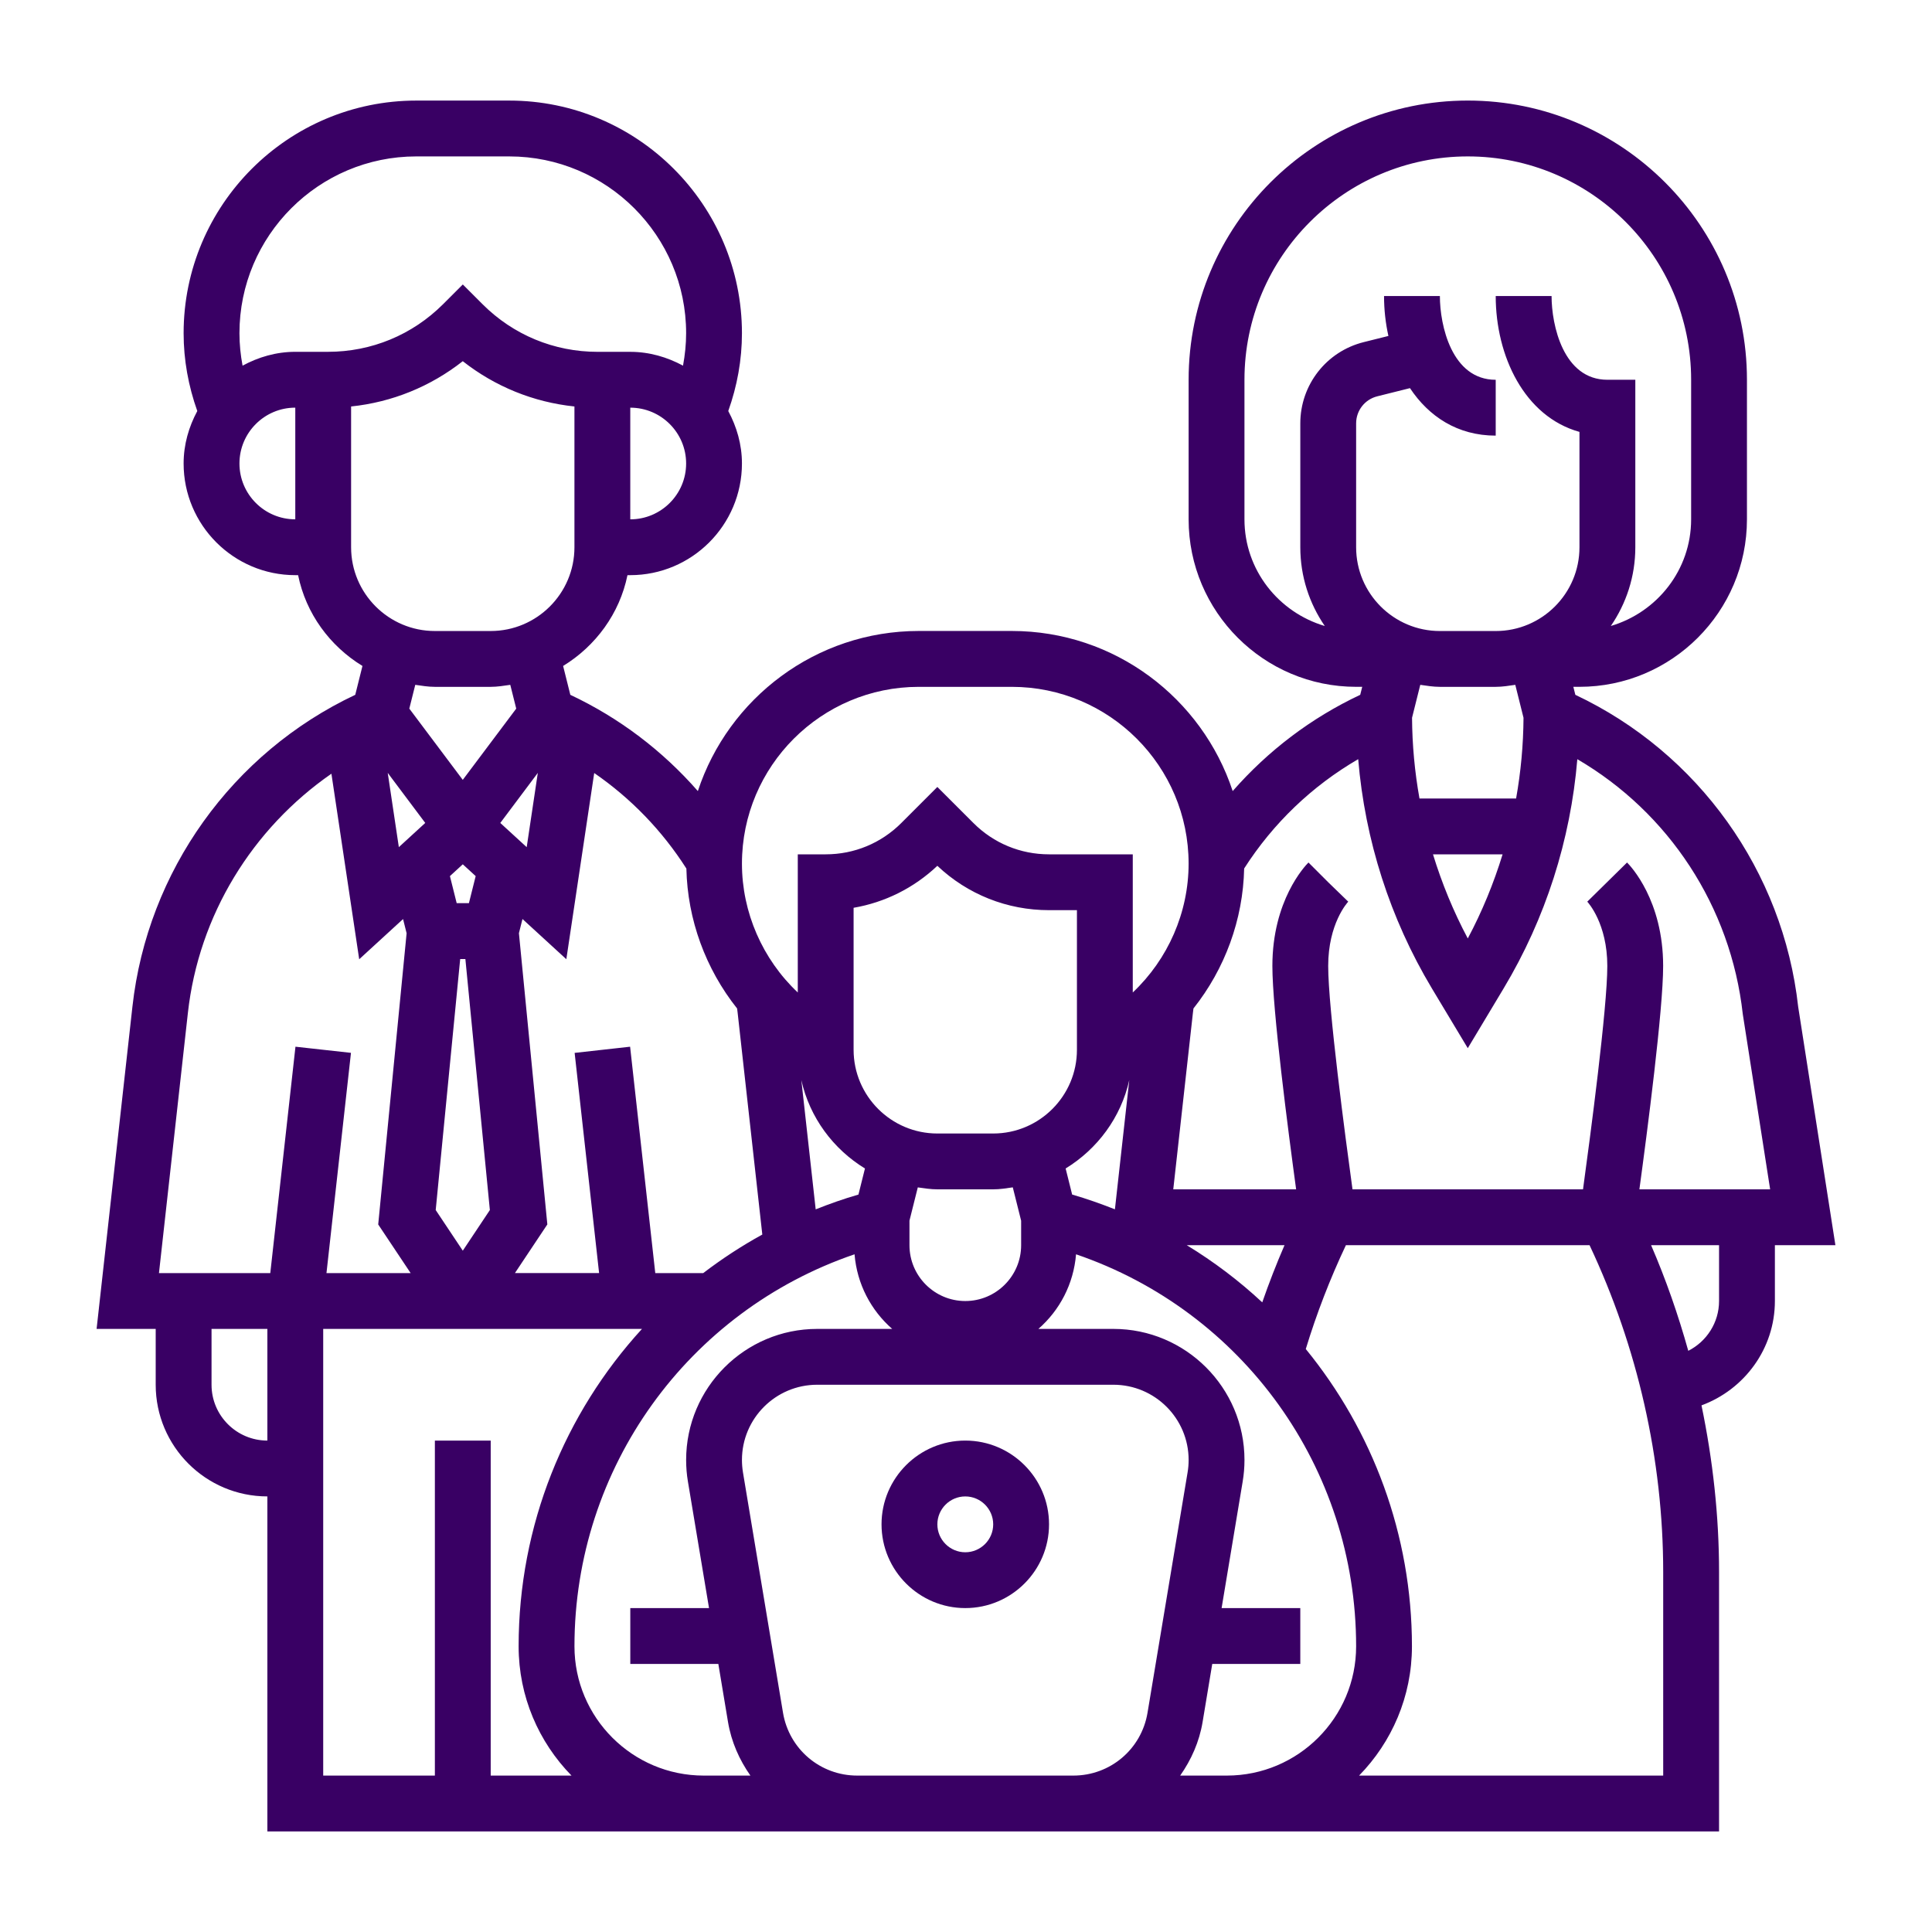 <?xml version="1.0" encoding="utf-8"?>
<!-- Generator: Adobe Illustrator 16.0.0, SVG Export Plug-In . SVG Version: 6.00 Build 0)  -->
<!DOCTYPE svg PUBLIC "-//W3C//DTD SVG 1.1//EN" "http://www.w3.org/Graphics/SVG/1.1/DTD/svg11.dtd">
<svg version="1.1" id="Layer_1" xmlns="http://www.w3.org/2000/svg" xmlns:xlink="http://www.w3.org/1999/xlink" x="0px" y="0px"
	 width="100px" height="100px" viewBox="0 0 100 100" enable-background="new 0 0 100 100" xml:space="preserve">
<g id="Legal_x2C__Social__x26__Cultural">
	<path fill="#390064" d="M49.963,74.564c-2.39,0-4.335,1.945-4.335,4.335s1.945,4.335,4.335,4.335s4.335-1.945,4.335-4.335
		S52.353,74.564,49.963,74.564z M49.963,80.345c-0.796,0-1.445-0.649-1.445-1.445s0.649-1.445,1.445-1.445s1.445,0.649,1.445,1.445
		S50.759,80.345,49.963,80.345z"/>
	<path fill="#390064" d="M95,64.45l-1.927-12.342c-0.78-7.021-5.173-13.144-11.533-16.144l-0.104-0.414h0.316
		c4.781,0,8.67-3.889,8.67-8.67v-7.225c0-7.968-6.481-14.45-14.449-14.45s-14.45,6.482-14.45,14.45v7.225
		c0,4.781,3.889,8.67,8.67,8.67h0.316l-0.104,0.414c-2.542,1.196-4.771,2.893-6.601,4.982c-1.583-4.806-6.105-8.287-11.433-8.287
		h-4.816c-5.327,0-9.852,3.481-11.434,8.287c-1.83-2.09-4.06-3.786-6.601-4.982l-0.373-1.494c1.682-1.03,2.925-2.708,3.331-4.7
		h0.145c3.188,0,5.78-2.593,5.78-5.78c0-0.986-0.271-1.901-0.708-2.715c0.461-1.295,0.708-2.644,0.708-4.028
		c0-6.64-5.401-12.041-12.041-12.041h-4.816c-6.641,0-12.042,5.401-12.042,12.041c0,1.384,0.247,2.733,0.708,4.028
		c-0.437,0.813-0.708,1.729-0.708,2.715c0,3.188,2.592,5.78,5.78,5.78h0.146c0.406,1.994,1.648,3.672,3.331,4.7l-0.373,1.494
		c-6.36,3-10.755,9.122-11.534,16.144L5,68.784h3.059v2.891c0,3.188,2.592,5.779,5.78,5.779v17.34h22.586h1.873h6.071h11.186h7.413
		h0.533h25.477V81.367c0-2.895-0.319-5.787-0.909-8.625c2.217-0.817,3.799-2.931,3.799-5.402v-2.89H95z M74.527,35.551h2.89
		c0.348,0,0.68-0.056,1.014-0.104l0.426,1.705c-0.009,1.406-0.139,2.804-0.384,4.178h-5.001c-0.246-1.374-0.376-2.771-0.385-4.178
		l0.426-1.705C73.849,35.495,74.181,35.551,74.527,35.551z M77.774,44.22c-0.461,1.502-1.06,2.961-1.802,4.354
		c-0.741-1.394-1.341-2.853-1.801-4.354H77.774z M64.413,26.881v-7.225c0-6.374,5.186-11.56,11.56-11.56s11.56,5.186,11.56,11.56
		v7.225c0,2.619-1.763,4.812-4.157,5.52c0.798-1.162,1.268-2.563,1.268-4.075v-8.669h-1.445c-2.286,0-2.89-2.835-2.89-4.335h-2.891
		c0,3.102,1.483,6.239,4.335,7.033v5.972c0,2.391-1.944,4.335-4.335,4.335h-2.89c-2.39,0-4.335-1.944-4.335-4.335v-6.413
		c0-0.665,0.451-1.241,1.096-1.401l1.691-0.423c0.97,1.46,2.454,2.458,4.438,2.458v-2.89c-2.285,0-2.89-2.835-2.89-4.335h-2.89
		c0,0.696,0.076,1.393,0.226,2.066l-1.276,0.319c-1.934,0.482-3.284,2.212-3.284,4.206v6.413c0,1.512,0.47,2.913,1.267,4.075
		C66.176,31.693,64.413,29.5,64.413,26.881z M70.3,39.294c0.351,4.185,1.646,8.247,3.814,11.865l1.858,3.094l1.856-3.094
		c2.171-3.618,3.464-7.681,3.814-11.863c4.727,2.758,7.944,7.623,8.564,13.193l1.416,9.07h-6.767
		c0.41-3.014,1.229-9.295,1.229-11.56c0-3.392-1.678-5.166-1.868-5.356l-2.059,2.027c0.042,0.045,1.037,1.134,1.037,3.329
		c0,2.172-0.879,8.799-1.257,11.56H70.005c-0.379-2.761-1.258-9.387-1.258-11.56c0-2.195,0.996-3.284,1.038-3.329l-1.038-1.006
		l-1.021-1.021c-0.19,0.19-1.868,1.965-1.868,5.356c0,2.265,0.819,8.546,1.229,11.56h-6.359l1.017-9.135
		c0.008-0.075,0.019-0.15,0.028-0.226c1.626-2.048,2.568-4.595,2.624-7.245C65.901,42.604,67.914,40.682,70.3,39.294L70.3,39.294z
		 M65.334,67.41c-1.191-1.11-2.501-2.103-3.909-2.96h5.062C66.065,65.422,65.682,66.41,65.334,67.41z M42.22,62.596l-0.743-6.691
		c0.433,1.938,1.648,3.569,3.293,4.576l-0.337,1.35C43.675,62.048,42.94,62.31,42.22,62.596L42.22,62.596z M47.073,63.184
		l0.432-1.725c0.334,0.046,0.666,0.101,1.013,0.101h2.891c0.347,0,0.679-0.055,1.013-0.103l0.432,1.727v1.267
		c0,1.594-1.296,2.89-2.89,2.89s-2.89-1.296-2.89-2.89V63.184z M51.408,58.67h-2.891c-2.39,0-4.335-1.945-4.335-4.335v-7.348
		c1.622-0.279,3.12-1.024,4.335-2.173c1.569,1.482,3.613,2.296,5.78,2.296h1.445v7.225C55.743,56.725,53.798,58.67,51.408,58.67z
		 M55.494,61.83l-0.337-1.35c1.646-1.007,2.862-2.639,3.295-4.578l-0.744,6.692C56.985,62.31,56.252,62.048,55.494,61.83
		L55.494,61.83z M47.554,35.551h4.816c5.047,0,9.152,4.104,9.152,9.15c0,2.526-1.066,4.95-2.89,6.669v-7.15h-4.335
		c-1.477,0-2.867-0.575-3.911-1.619l-1.869-1.868l-1.868,1.868c-1.045,1.044-2.435,1.619-3.911,1.619h-1.445v7.151
		c-1.823-1.718-2.89-4.143-2.89-6.668C38.403,39.655,42.509,35.551,47.554,35.551L47.554,35.551z M35.527,44.956
		c0.057,2.648,0.999,5.197,2.626,7.244c0.01,0.077,0.021,0.15,0.028,0.229L39.457,63.9c-1.077,0.592-2.097,1.26-3.061,1.997h-2.479
		l-1.303-11.719l-2.871,0.319l1.266,11.396h-4.356l1.677-2.517l-1.471-15.074l0.184-0.734l2.27,2.081l1.443-9.637
		C32.652,41.318,34.27,42.987,35.527,44.956L35.527,44.956z M22.011,42.595l-1.367,1.253l-0.575-3.844L22.011,42.595z
		 M23.954,44.736l0.667,0.611l-0.35,1.401h-0.633l-0.35-1.401L23.954,44.736z M27.837,40.005l-0.575,3.844l-1.367-1.253
		L27.837,40.005z M23.819,49.639h0.269l1.267,12.993l-1.401,2.103l-1.402-2.103L23.819,49.639z M32.623,26.881v-5.78
		c1.594,0,2.891,1.296,2.891,2.89S34.217,26.881,32.623,26.881z M12.394,23.99c0-1.594,1.296-2.89,2.89-2.89v5.78
		C13.69,26.881,12.394,25.584,12.394,23.99z M16.976,18.21h-0.247h-1.445c-0.993,0-1.912,0.275-2.729,0.717
		c-0.103-0.552-0.161-1.111-0.161-1.68c0-5.046,4.105-9.151,9.151-9.151h4.816c5.047,0,9.153,4.105,9.153,9.151
		c0,0.568-0.059,1.128-0.161,1.679c-0.817-0.44-1.736-0.715-2.729-0.715h-1.445h-0.247c-2.25,0-4.365-0.875-5.956-2.466
		l-1.021-1.021l-1.021,1.021C21.341,17.335,19.227,18.21,16.976,18.21L16.976,18.21z M18.173,21.039
		c2.119-0.221,4.108-1.029,5.78-2.344c1.672,1.315,3.662,2.123,5.78,2.344v7.287c0,2.391-1.945,4.335-4.335,4.335h-2.89
		c-2.39,0-4.335-1.944-4.335-4.335V21.039z M22.508,35.551h2.89c0.347,0,0.679-0.056,1.014-0.104l0.308,1.231l-2.767,3.688
		l-2.767-3.688l0.308-1.231C21.83,35.495,22.162,35.551,22.508,35.551L22.508,35.551z M9.725,52.428
		c0.562-5.058,3.334-9.54,7.429-12.381l1.438,9.604l2.27-2.081l0.184,0.734l-1.47,15.074l1.679,2.517h-4.357l1.268-11.4
		l-2.873-0.318L13.99,65.895H8.228L9.725,52.428z M10.949,71.675v-2.891h2.89v5.78C12.245,74.564,10.949,73.269,10.949,71.675z
		 M16.729,68.784h16.5c-3.998,4.37-6.385,10.163-6.385,16.429c0,2.603,1.046,4.963,2.737,6.691h-4.182v-17.34h-2.89v17.34h-5.78
		V68.784z M36.425,91.904c-3.69,0-6.691-3.001-6.691-6.691c0-9.247,5.877-17.348,14.497-20.291c0.127,1.541,0.85,2.9,1.949,3.862
		h-3.884c-3.739,0-6.782,3.044-6.782,6.783c0,0.374,0.03,0.748,0.092,1.115l1.093,6.552h-4.075v2.89h4.557l0.5,3.003
		c0.173,1.036,0.591,1.967,1.16,2.777h-0.542H36.425z M44.369,91.904c-1.911,0-3.525-1.368-3.841-3.253l-2.073-12.444
		c-0.034-0.212-0.052-0.426-0.052-0.64c0-2.147,1.745-3.893,3.893-3.893h15.332c2.149,0,3.895,1.745,3.895,3.893
		c0,0.214-0.017,0.428-0.053,0.64L59.396,88.65c-0.313,1.886-1.929,3.254-3.839,3.254H44.369z M62.968,91.904h-1.882
		c0.569-0.811,0.989-1.741,1.161-2.777l0.499-3.003h4.557v-2.89h-4.073l1.091-6.55c0.062-0.369,0.093-0.741,0.093-1.117
		c0-3.739-3.044-6.783-6.783-6.783h-3.884c1.101-0.961,1.822-2.321,1.949-3.862c8.62,2.943,14.497,11.044,14.497,20.291
		c0,3.69-3.001,6.691-6.691,6.691H62.968z M86.087,91.904H70.346c1.69-1.729,2.736-4.089,2.736-6.691
		c0-5.781-2.04-11.157-5.495-15.388c0.561-1.838,1.256-3.639,2.077-5.375h12.611c2.486,5.268,3.812,11.094,3.812,16.917V91.904z
		 M88.978,67.34c0,1.12-0.647,2.1-1.593,2.578c-0.521-1.863-1.157-3.693-1.925-5.468h3.518V67.34z"/>
</g>
</svg>
